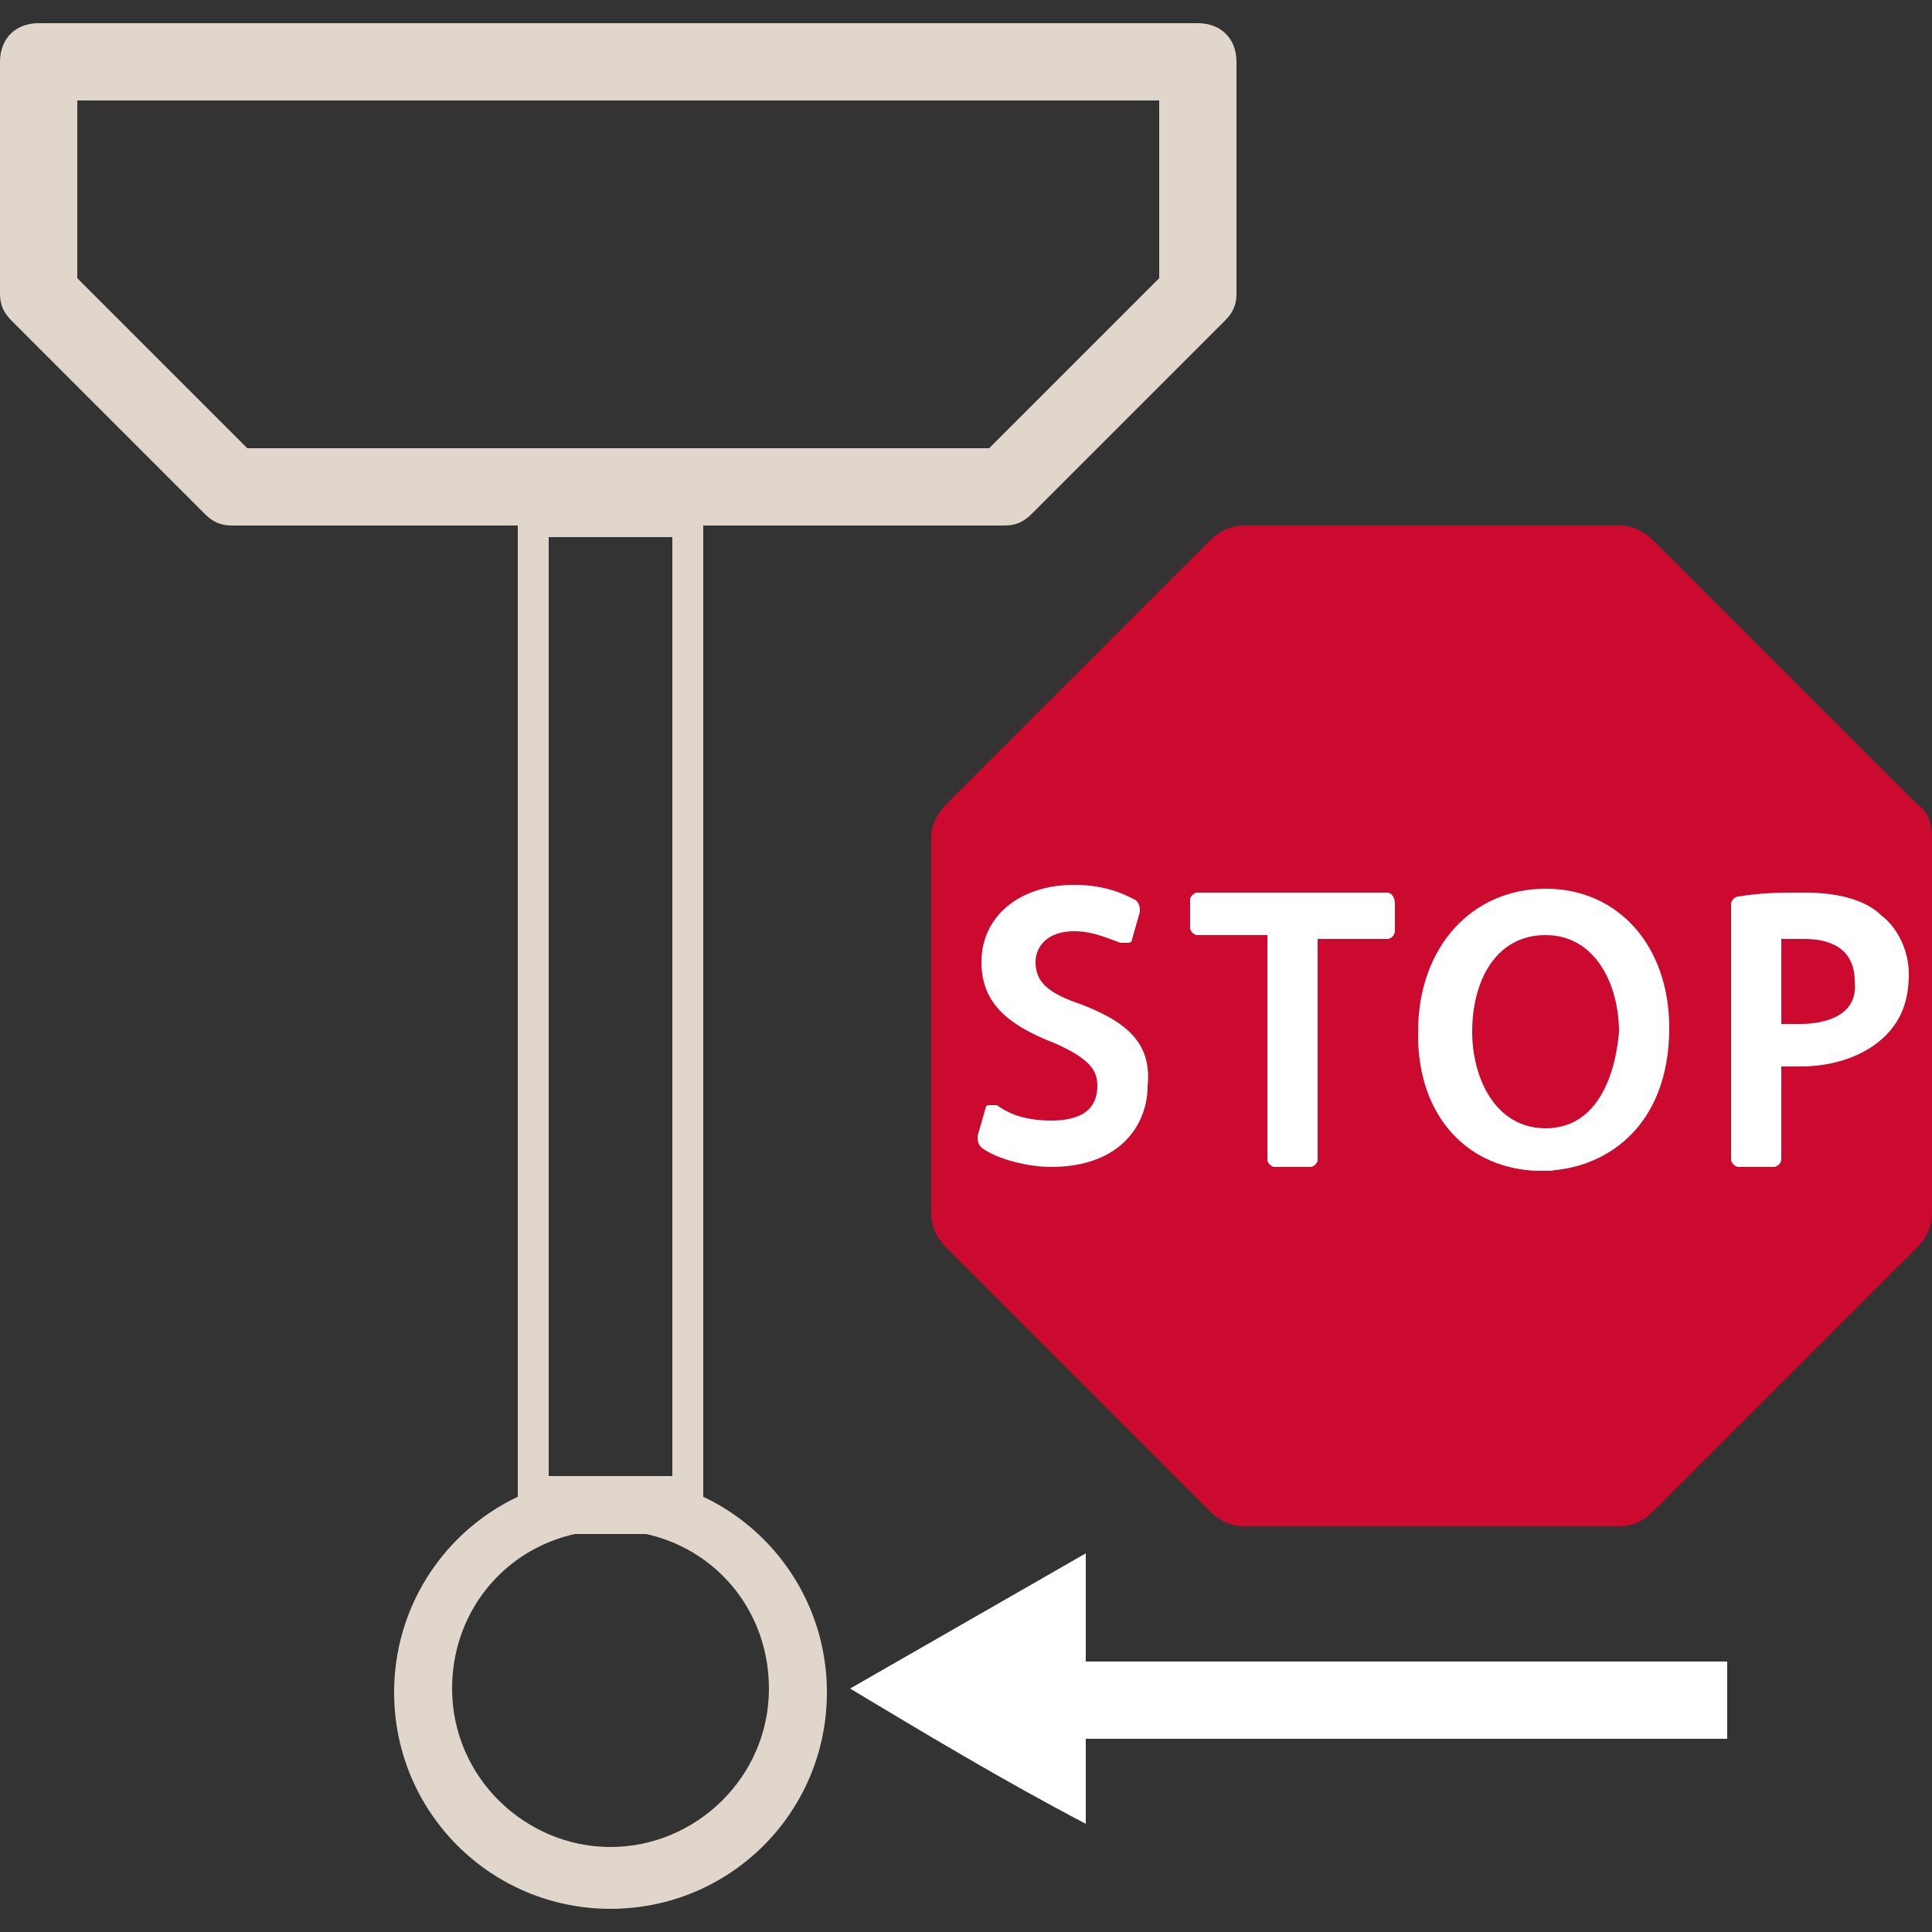 <?xml version="1.0" encoding="utf-8"?>
<!-- Generator: Adobe Illustrator 26.0.3, SVG Export Plug-In . SVG Version: 6.00 Build 0)  -->
<svg version="1.1" id="Layer_1" xmlns="http://www.w3.org/2000/svg" xmlns:xlink="http://www.w3.org/1999/xlink" x="0px" y="0px"
	 viewBox="0 0 50 50" style="enable-background:new 0 0 50 50;" xml:space="preserve">
<rect x="0" y="0" width="50" height="50" fill="#333333" stroke="none"/>
<style type="text/css">
	.st0{fill:#E0D6CC;}
	.st1{fill:#CC092E;}
	.st2{fill:#FFFFFF;}
</style>
<path class="st0" d="M17.8,39.7h-4c-0.3,0-0.4-0.3-0.4-0.7V13.1c0-0.4,0.2-0.7,0.4-0.7h4c0.3,0,0.4,0.3,0.4,0.7v25.8
	C18.2,39.4,18.1,39.7,17.8,39.7z M14.2,38.2h3.2V13.9h-3.2V38.2z"/>
<path class="st0" d="M26,13.6H6c-0.3,0-0.5-0.1-0.7-0.3l-5-5C0.1,8.1,0,7.9,0,7.6v-6c0-0.6,0.4-1,1-1h30c0.6,0,1,0.4,1,1v6
	c0,0.3-0.1,0.5-0.3,0.7l-5,5C26.5,13.5,26.3,13.6,26,13.6z M6.4,11.6h19.2L30,7.2V2.6H2v4.6L6.4,11.6z"/>
<path class="st0" d="M15.8,49.4c-3.1,0-5.6-2.5-5.6-5.6s2.5-5.6,5.6-5.6s5.6,2.5,5.6,5.6S18.9,49.4,15.8,49.4z M15.8,47.8
	c2.2,0,4.1-1.8,4.1-4.1s-1.8-4.1-4.1-4.1s-4.1,1.8-4.1,4.1S13.6,47.8,15.8,47.8z"/>
<path class="st1" d="M49.6,20.8l-6.8-6.8c-0.2-0.2-0.5-0.4-0.9-0.4h-9.7c-0.3,0-0.6,0.1-0.9,0.4l-6.8,6.8c-0.2,0.2-0.4,0.5-0.4,0.9
	v9.7c0,0.3,0.1,0.6,0.4,0.9l6.8,6.8c0.2,0.2,0.5,0.4,0.9,0.4h9.7c0.3,0,0.6-0.1,0.9-0.4l6.8-6.8c0.2-0.2,0.4-0.5,0.4-0.9v-9.7
	C50,21.3,49.9,21,49.6,20.8z"/>
<path class="st2" d="M28,26c-0.9-0.3-1.2-0.6-1.2-1.1c0-0.4,0.3-0.8,1-0.8c0.5,0,0.9,0.2,1.2,0.3c0.1,0,0.1,0,0.2,0
	c0.1,0,0.1-0.1,0.1-0.1l0.2-0.7c0-0.1,0-0.2-0.1-0.3c-0.2-0.1-0.7-0.4-1.6-0.4c-1.4,0-2.4,0.8-2.4,2c0,1,0.6,1.6,1.9,2.1
	c0.9,0.4,1.1,0.7,1.1,1.1c0,0.6-0.4,0.9-1.2,0.9c-0.5,0-1-0.1-1.4-0.4c-0.1,0-0.1,0-0.2,0c-0.1,0-0.1,0.1-0.1,0.1l-0.2,0.7
	c0,0.1,0,0.2,0.1,0.3c0.4,0.3,1.2,0.5,1.8,0.5c1.8,0,2.5-1.1,2.5-2.1C29.8,27.1,29.3,26.5,28,26z"/>
<path class="st2" d="M35.9,23.1H31c-0.1,0-0.2,0.1-0.2,0.2v0.7c0,0.1,0.1,0.2,0.2,0.2h1.8V30c0,0.1,0.1,0.2,0.2,0.2h0.9
	c0.1,0,0.2-0.1,0.2-0.2v-5.7h1.8c0.1,0,0.2-0.1,0.2-0.2v-0.7C36.1,23.2,36,23.1,35.9,23.1z"/>
<path class="st2" d="M33,23.1H31c-0.1,0-0.2,0.1-0.2,0.2v0.7c0,0.1,0.1,0.2,0.2,0.2h1.8V30c0,0.1,0.1,0.2,0.2,0.2h0.9
	c0.1,0,0.2-0.1,0.2-0.2v-5.7h0.1L33,23.1z"/>
<path class="st2" d="M40,23c-1.9,0-3.3,1.5-3.3,3.7c0,2.1,1.3,3.6,3.2,3.6c1.6,0,3.3-1.1,3.3-3.7C43.2,24.5,41.9,23,40,23z M40,29.2
	c-1.3,0-1.9-1.3-1.9-2.5c0-1.3,0.6-2.5,1.9-2.5c1.3,0,1.9,1.3,1.9,2.5C41.8,27.9,41.3,29.2,40,29.2z"/>
<path class="st2" d="M36.7,26.8c0,2.1,1.3,3.5,3.2,3.5c0.1,0,0.2,0,0.3,0L36.7,26.8z"/>
<path class="st2" d="M48.7,23.7c-0.4-0.4-1.1-0.6-2-0.6c-0.6,0-1.1,0-1.7,0.1c-0.1,0-0.2,0.1-0.2,0.2V30c0,0.1,0.1,0.2,0.2,0.2h0.9
	c0.1,0,0.2-0.1,0.2-0.2v-2.4c0.2,0,0.3,0,0.5,0c0.9,0,1.7-0.3,2.2-0.8c0.4-0.4,0.6-0.9,0.6-1.6C49.4,24.6,49.1,24,48.7,23.7z
	 M46.6,26.5c-0.2,0-0.4,0-0.5,0v-2.2c0.1,0,0.3,0,0.6,0c0.6,0,1.3,0.2,1.3,1.1C48.1,26.3,47.2,26.5,46.6,26.5z"/>
<path class="st2" d="M22,43.7l6.1-3.5c0,1.1,0,2.3,0,3.4c0,1.2,0,2.4,0,3.6C26,46.1,24,44.9,22,43.7z"/>
<rect x="28" y="43" class="st2" width="16.7" height="2"/>
</svg>
